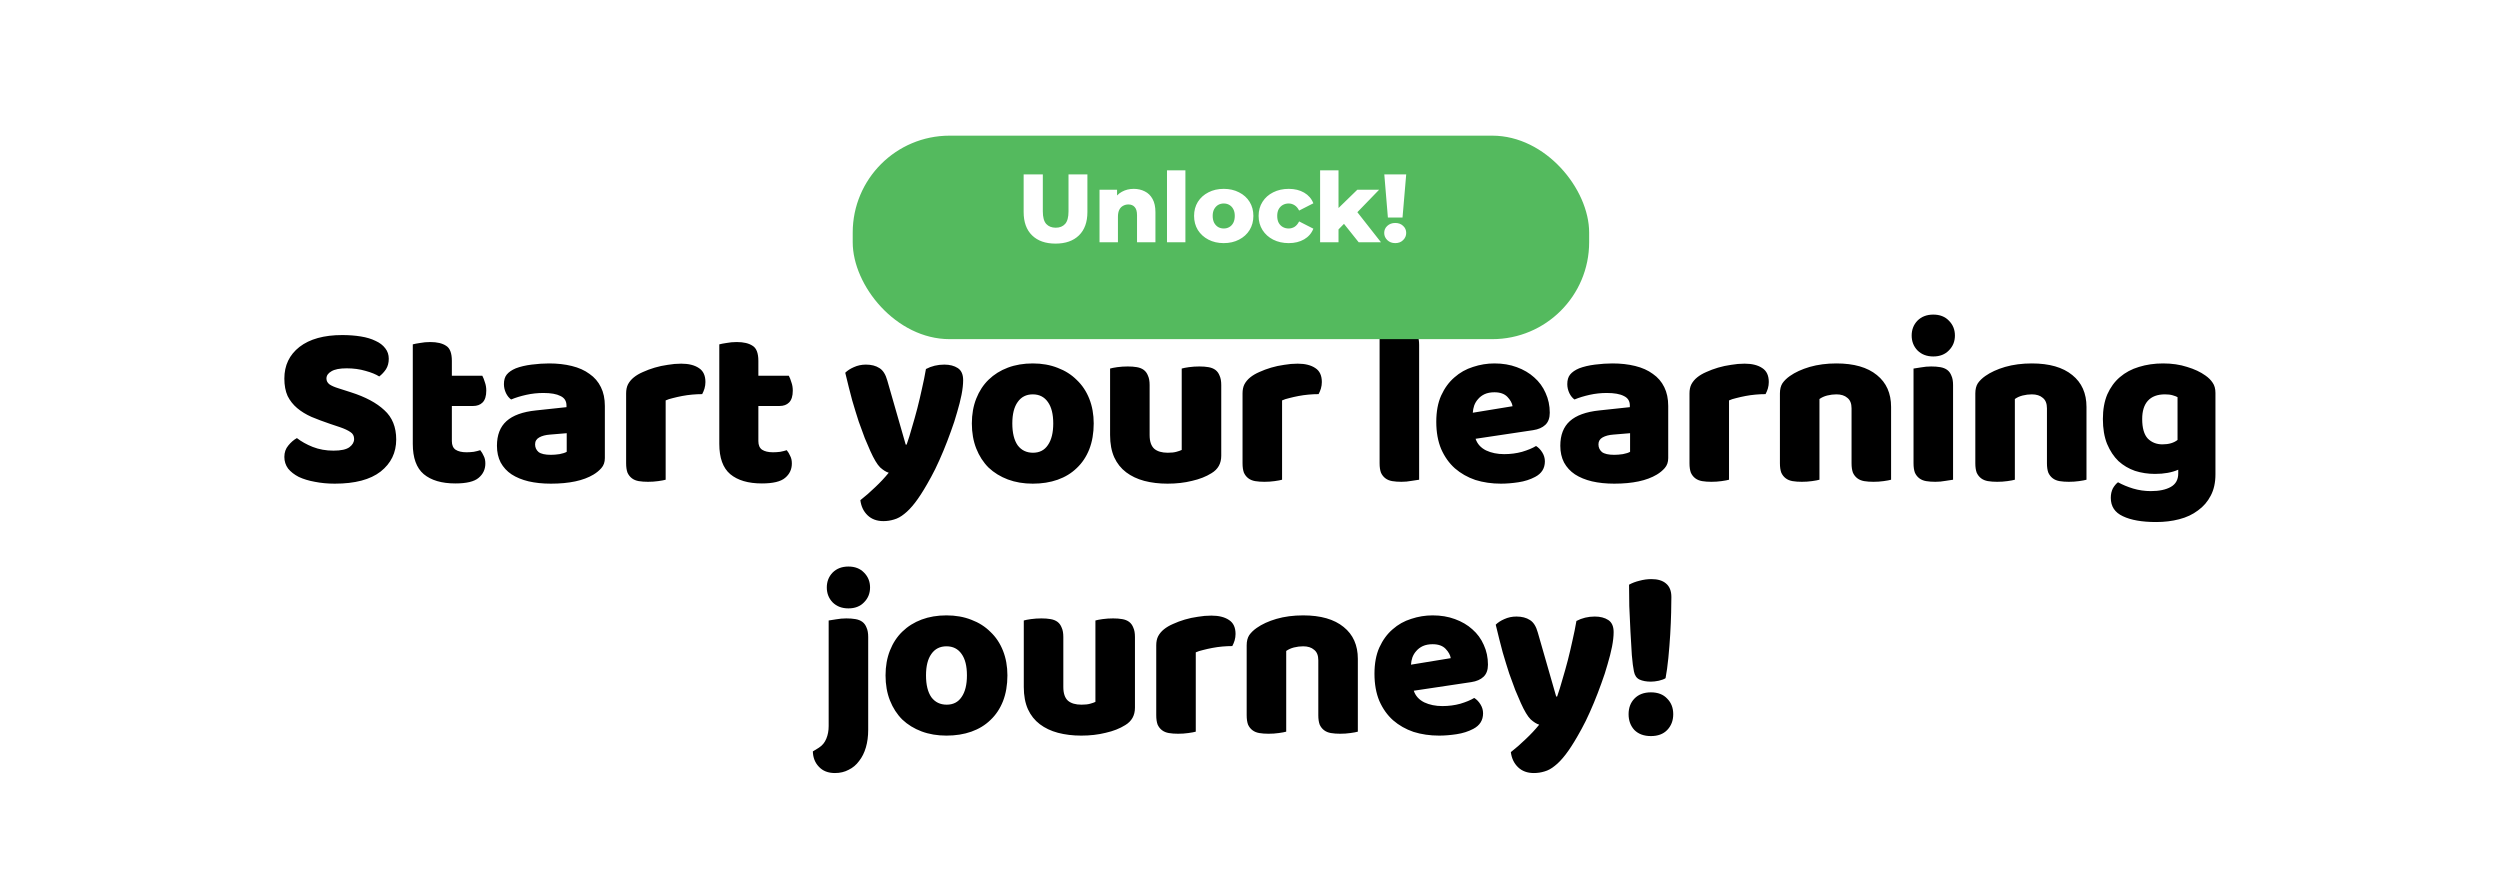<svg width="258" height="90" viewBox="0 0 258 70" fill="none" xmlns="http://www.w3.org/2000/svg">
<path d="M34.073 33.746C33.369 33.507 32.729 33.267 32.153 33.026C31.577 32.77 31.081 32.467 30.665 32.114C30.249 31.762 29.921 31.346 29.681 30.866C29.457 30.37 29.345 29.77 29.345 29.067C29.345 27.706 29.865 26.619 30.905 25.802C31.961 24.986 33.433 24.578 35.321 24.578C36.009 24.578 36.649 24.627 37.241 24.723C37.833 24.819 38.337 24.971 38.753 25.178C39.185 25.37 39.521 25.627 39.761 25.947C40.001 26.25 40.121 26.61 40.121 27.026C40.121 27.442 40.025 27.802 39.833 28.107C39.641 28.395 39.409 28.642 39.137 28.851C38.785 28.627 38.313 28.434 37.721 28.274C37.129 28.099 36.481 28.011 35.777 28.011C35.057 28.011 34.529 28.114 34.193 28.323C33.857 28.515 33.689 28.762 33.689 29.067C33.689 29.306 33.793 29.506 34.001 29.666C34.209 29.811 34.521 29.947 34.937 30.075L36.209 30.483C37.713 30.962 38.865 31.578 39.665 32.331C40.481 33.066 40.889 34.075 40.889 35.355C40.889 36.715 40.353 37.819 39.281 38.666C38.209 39.498 36.633 39.914 34.553 39.914C33.817 39.914 33.129 39.85 32.489 39.722C31.865 39.611 31.313 39.443 30.833 39.218C30.369 38.978 30.001 38.691 29.729 38.355C29.473 38.002 29.345 37.602 29.345 37.154C29.345 36.691 29.481 36.298 29.753 35.978C30.025 35.642 30.321 35.386 30.641 35.211C31.089 35.562 31.633 35.867 32.273 36.123C32.929 36.379 33.641 36.507 34.409 36.507C35.193 36.507 35.745 36.386 36.065 36.147C36.385 35.907 36.545 35.627 36.545 35.306C36.545 34.986 36.417 34.746 36.161 34.587C35.905 34.41 35.545 34.242 35.081 34.083L34.073 33.746ZM46.632 35.523C46.632 35.938 46.76 36.234 47.016 36.41C47.288 36.587 47.664 36.675 48.144 36.675C48.384 36.675 48.632 36.658 48.888 36.627C49.144 36.578 49.368 36.523 49.56 36.459C49.704 36.635 49.824 36.834 49.92 37.059C50.032 37.267 50.088 37.523 50.088 37.827C50.088 38.434 49.856 38.931 49.392 39.315C48.944 39.699 48.144 39.891 46.992 39.891C45.584 39.891 44.496 39.571 43.728 38.931C42.976 38.291 42.6 37.251 42.6 35.81V25.538C42.776 25.491 43.024 25.442 43.344 25.395C43.68 25.331 44.032 25.299 44.4 25.299C45.104 25.299 45.648 25.427 46.032 25.683C46.432 25.922 46.632 26.442 46.632 27.242V28.779H49.776C49.872 28.954 49.96 29.178 50.04 29.451C50.136 29.706 50.184 29.994 50.184 30.314C50.184 30.875 50.056 31.282 49.8 31.538C49.56 31.779 49.232 31.898 48.816 31.898H46.632V35.523ZM56.853 36.938C57.125 36.938 57.421 36.914 57.741 36.867C58.077 36.803 58.325 36.722 58.485 36.627V34.706L56.757 34.85C56.309 34.883 55.941 34.978 55.653 35.139C55.365 35.298 55.221 35.538 55.221 35.858C55.221 36.178 55.341 36.443 55.581 36.651C55.837 36.843 56.261 36.938 56.853 36.938ZM56.661 27.506C57.525 27.506 58.309 27.595 59.013 27.77C59.733 27.947 60.341 28.218 60.837 28.587C61.349 28.939 61.741 29.395 62.013 29.954C62.285 30.498 62.421 31.146 62.421 31.898V37.275C62.421 37.691 62.301 38.035 62.061 38.306C61.837 38.562 61.565 38.786 61.245 38.978C60.205 39.602 58.741 39.914 56.853 39.914C56.005 39.914 55.237 39.834 54.549 39.675C53.877 39.514 53.293 39.275 52.797 38.955C52.317 38.635 51.941 38.227 51.669 37.73C51.413 37.234 51.285 36.658 51.285 36.002C51.285 34.898 51.613 34.05 52.269 33.459C52.925 32.867 53.941 32.498 55.317 32.355L58.461 32.019V31.851C58.461 31.387 58.253 31.058 57.837 30.866C57.437 30.659 56.853 30.555 56.085 30.555C55.477 30.555 54.885 30.619 54.309 30.747C53.733 30.875 53.213 31.035 52.749 31.227C52.541 31.082 52.365 30.866 52.221 30.578C52.077 30.274 52.005 29.962 52.005 29.642C52.005 29.227 52.101 28.898 52.293 28.659C52.501 28.402 52.813 28.186 53.229 28.011C53.693 27.834 54.237 27.706 54.861 27.627C55.501 27.547 56.101 27.506 56.661 27.506ZM68.696 39.507C68.536 39.554 68.28 39.602 67.928 39.651C67.592 39.699 67.24 39.722 66.872 39.722C66.52 39.722 66.2 39.699 65.912 39.651C65.64 39.602 65.408 39.507 65.216 39.362C65.024 39.218 64.872 39.026 64.76 38.786C64.664 38.531 64.616 38.203 64.616 37.803V30.602C64.616 30.235 64.68 29.922 64.808 29.666C64.952 29.395 65.152 29.154 65.408 28.947C65.664 28.738 65.976 28.555 66.344 28.395C66.728 28.218 67.136 28.067 67.568 27.939C68 27.811 68.448 27.715 68.912 27.651C69.376 27.57 69.84 27.53 70.304 27.53C71.072 27.53 71.68 27.683 72.128 27.986C72.576 28.274 72.8 28.755 72.8 29.427C72.8 29.651 72.768 29.875 72.704 30.099C72.64 30.306 72.56 30.498 72.464 30.674C72.128 30.674 71.784 30.691 71.432 30.723C71.08 30.755 70.736 30.802 70.4 30.866C70.064 30.93 69.744 31.003 69.44 31.082C69.152 31.146 68.904 31.227 68.696 31.323V39.507ZM78.263 35.523C78.263 35.938 78.391 36.234 78.647 36.41C78.919 36.587 79.295 36.675 79.775 36.675C80.015 36.675 80.263 36.658 80.519 36.627C80.775 36.578 80.999 36.523 81.191 36.459C81.335 36.635 81.455 36.834 81.551 37.059C81.663 37.267 81.719 37.523 81.719 37.827C81.719 38.434 81.487 38.931 81.023 39.315C80.575 39.699 79.775 39.891 78.623 39.891C77.215 39.891 76.127 39.571 75.359 38.931C74.607 38.291 74.231 37.251 74.231 35.81V25.538C74.407 25.491 74.655 25.442 74.975 25.395C75.311 25.331 75.663 25.299 76.031 25.299C76.735 25.299 77.279 25.427 77.663 25.683C78.063 25.922 78.263 26.442 78.263 27.242V28.779H81.407C81.503 28.954 81.591 29.178 81.671 29.451C81.767 29.706 81.815 29.994 81.815 30.314C81.815 30.875 81.687 31.282 81.431 31.538C81.191 31.779 80.863 31.898 80.447 31.898H78.263V35.523ZM89.821 36.554C89.645 36.154 89.453 35.706 89.245 35.211C89.053 34.715 88.845 34.147 88.621 33.507C88.413 32.867 88.189 32.139 87.949 31.323C87.725 30.491 87.485 29.538 87.229 28.466C87.453 28.242 87.749 28.05 88.117 27.89C88.501 27.715 88.917 27.627 89.365 27.627C89.925 27.627 90.389 27.747 90.757 27.986C91.125 28.21 91.397 28.642 91.573 29.282L93.469 35.883H93.565C93.757 35.339 93.941 34.746 94.117 34.106C94.309 33.467 94.493 32.81 94.669 32.139C94.845 31.451 95.005 30.77 95.149 30.099C95.309 29.41 95.445 28.738 95.557 28.082C96.133 27.779 96.765 27.627 97.453 27.627C98.013 27.627 98.477 27.747 98.845 27.986C99.213 28.227 99.397 28.642 99.397 29.235C99.397 29.666 99.341 30.171 99.229 30.747C99.117 31.306 98.965 31.907 98.773 32.547C98.597 33.187 98.381 33.85 98.125 34.538C97.885 35.211 97.629 35.874 97.357 36.531C97.085 37.187 96.805 37.81 96.517 38.403C96.229 38.978 95.949 39.498 95.677 39.962C95.229 40.746 94.813 41.386 94.429 41.883C94.045 42.379 93.677 42.763 93.325 43.035C92.973 43.322 92.621 43.514 92.269 43.611C91.917 43.722 91.549 43.779 91.165 43.779C90.493 43.779 89.949 43.578 89.533 43.178C89.117 42.779 88.869 42.258 88.789 41.618C89.301 41.218 89.813 40.77 90.325 40.275C90.837 39.794 91.301 39.298 91.717 38.786C91.445 38.706 91.149 38.523 90.829 38.234C90.525 37.931 90.189 37.37 89.821 36.554ZM112.871 33.699C112.871 34.691 112.719 35.578 112.415 36.362C112.111 37.13 111.679 37.779 111.119 38.306C110.575 38.834 109.919 39.234 109.151 39.507C108.383 39.779 107.527 39.914 106.583 39.914C105.639 39.914 104.783 39.77 104.015 39.483C103.247 39.194 102.583 38.786 102.023 38.258C101.479 37.715 101.055 37.059 100.751 36.291C100.447 35.523 100.295 34.658 100.295 33.699C100.295 32.755 100.447 31.898 100.751 31.131C101.055 30.363 101.479 29.715 102.023 29.186C102.583 28.642 103.247 28.227 104.015 27.939C104.783 27.651 105.639 27.506 106.583 27.506C107.527 27.506 108.383 27.659 109.151 27.962C109.919 28.25 110.575 28.666 111.119 29.21C111.679 29.738 112.111 30.387 112.415 31.154C112.719 31.922 112.871 32.77 112.871 33.699ZM104.471 33.699C104.471 34.675 104.655 35.426 105.023 35.955C105.407 36.467 105.935 36.722 106.607 36.722C107.279 36.722 107.791 36.459 108.143 35.931C108.511 35.403 108.695 34.658 108.695 33.699C108.695 32.739 108.511 32.002 108.143 31.491C107.775 30.962 107.255 30.698 106.583 30.698C105.911 30.698 105.391 30.962 105.023 31.491C104.655 32.002 104.471 32.739 104.471 33.699ZM114.561 28.035C114.721 27.986 114.969 27.939 115.305 27.89C115.657 27.843 116.017 27.819 116.385 27.819C116.737 27.819 117.049 27.843 117.321 27.89C117.609 27.939 117.849 28.035 118.041 28.178C118.233 28.323 118.377 28.523 118.473 28.779C118.585 29.018 118.641 29.338 118.641 29.738V34.898C118.641 35.554 118.801 36.026 119.121 36.315C119.441 36.587 119.905 36.722 120.513 36.722C120.881 36.722 121.177 36.691 121.401 36.627C121.641 36.562 121.825 36.498 121.953 36.434V28.035C122.113 27.986 122.361 27.939 122.697 27.89C123.049 27.843 123.409 27.819 123.777 27.819C124.129 27.819 124.441 27.843 124.713 27.89C125.001 27.939 125.241 28.035 125.433 28.178C125.625 28.323 125.769 28.523 125.865 28.779C125.977 29.018 126.033 29.338 126.033 29.738V37.035C126.033 37.834 125.697 38.434 125.025 38.834C124.465 39.187 123.793 39.45 123.009 39.627C122.241 39.819 121.401 39.914 120.489 39.914C119.625 39.914 118.825 39.819 118.089 39.627C117.369 39.434 116.745 39.139 116.217 38.739C115.689 38.339 115.281 37.827 114.993 37.203C114.705 36.562 114.561 35.794 114.561 34.898V28.035ZM132.31 39.507C132.15 39.554 131.894 39.602 131.542 39.651C131.206 39.699 130.854 39.722 130.486 39.722C130.134 39.722 129.814 39.699 129.526 39.651C129.254 39.602 129.022 39.507 128.83 39.362C128.638 39.218 128.486 39.026 128.374 38.786C128.278 38.531 128.23 38.203 128.23 37.803V30.602C128.23 30.235 128.294 29.922 128.422 29.666C128.566 29.395 128.766 29.154 129.022 28.947C129.278 28.738 129.59 28.555 129.958 28.395C130.342 28.218 130.75 28.067 131.182 27.939C131.614 27.811 132.062 27.715 132.526 27.651C132.99 27.57 133.454 27.53 133.918 27.53C134.686 27.53 135.294 27.683 135.742 27.986C136.19 28.274 136.414 28.755 136.414 29.427C136.414 29.651 136.382 29.875 136.318 30.099C136.254 30.306 136.174 30.498 136.078 30.674C135.742 30.674 135.398 30.691 135.046 30.723C134.694 30.755 134.35 30.802 134.014 30.866C133.678 30.93 133.358 31.003 133.054 31.082C132.766 31.146 132.518 31.227 132.31 31.323V39.507ZM146.454 39.507C146.278 39.538 146.014 39.578 145.662 39.627C145.326 39.691 144.982 39.722 144.63 39.722C144.278 39.722 143.958 39.699 143.67 39.651C143.398 39.602 143.166 39.507 142.974 39.362C142.782 39.218 142.63 39.026 142.518 38.786C142.422 38.531 142.374 38.203 142.374 37.803V23.883C142.55 23.851 142.806 23.811 143.142 23.762C143.494 23.698 143.846 23.666 144.198 23.666C144.55 23.666 144.862 23.691 145.134 23.738C145.422 23.787 145.662 23.883 145.854 24.026C146.046 24.171 146.19 24.37 146.286 24.627C146.398 24.866 146.454 25.186 146.454 25.587V39.507ZM154.896 39.914C153.952 39.914 153.072 39.786 152.256 39.531C151.456 39.258 150.752 38.858 150.144 38.331C149.552 37.803 149.08 37.139 148.728 36.339C148.392 35.538 148.224 34.602 148.224 33.531C148.224 32.474 148.392 31.57 148.728 30.819C149.08 30.05 149.536 29.427 150.096 28.947C150.656 28.451 151.296 28.09 152.016 27.866C152.736 27.627 153.472 27.506 154.224 27.506C155.072 27.506 155.84 27.634 156.528 27.89C157.232 28.146 157.832 28.498 158.328 28.947C158.84 29.395 159.232 29.93 159.504 30.555C159.792 31.178 159.936 31.858 159.936 32.594C159.936 33.139 159.784 33.554 159.48 33.843C159.176 34.13 158.752 34.315 158.208 34.395L152.28 35.282C152.456 35.81 152.816 36.211 153.36 36.483C153.904 36.739 154.528 36.867 155.232 36.867C155.888 36.867 156.504 36.786 157.08 36.627C157.672 36.45 158.152 36.251 158.52 36.026C158.776 36.187 158.992 36.41 159.168 36.699C159.344 36.986 159.432 37.291 159.432 37.611C159.432 38.331 159.096 38.867 158.424 39.218C157.912 39.49 157.336 39.675 156.696 39.77C156.056 39.867 155.456 39.914 154.896 39.914ZM154.224 30.483C153.84 30.483 153.504 30.547 153.216 30.674C152.944 30.802 152.72 30.971 152.544 31.178C152.368 31.37 152.232 31.595 152.136 31.851C152.056 32.09 152.008 32.339 151.992 32.594L156.096 31.922C156.048 31.602 155.872 31.282 155.568 30.962C155.264 30.642 154.816 30.483 154.224 30.483ZM166.592 36.938C166.864 36.938 167.16 36.914 167.48 36.867C167.816 36.803 168.064 36.722 168.224 36.627V34.706L166.496 34.85C166.048 34.883 165.68 34.978 165.392 35.139C165.104 35.298 164.96 35.538 164.96 35.858C164.96 36.178 165.08 36.443 165.32 36.651C165.576 36.843 166 36.938 166.592 36.938ZM166.4 27.506C167.264 27.506 168.048 27.595 168.752 27.77C169.472 27.947 170.08 28.218 170.576 28.587C171.088 28.939 171.48 29.395 171.752 29.954C172.024 30.498 172.16 31.146 172.16 31.898V37.275C172.16 37.691 172.04 38.035 171.8 38.306C171.576 38.562 171.304 38.786 170.984 38.978C169.944 39.602 168.48 39.914 166.592 39.914C165.744 39.914 164.976 39.834 164.288 39.675C163.616 39.514 163.032 39.275 162.536 38.955C162.056 38.635 161.68 38.227 161.408 37.73C161.152 37.234 161.024 36.658 161.024 36.002C161.024 34.898 161.352 34.05 162.008 33.459C162.664 32.867 163.68 32.498 165.056 32.355L168.2 32.019V31.851C168.2 31.387 167.992 31.058 167.576 30.866C167.176 30.659 166.592 30.555 165.824 30.555C165.216 30.555 164.624 30.619 164.048 30.747C163.472 30.875 162.952 31.035 162.488 31.227C162.28 31.082 162.104 30.866 161.96 30.578C161.816 30.274 161.744 29.962 161.744 29.642C161.744 29.227 161.84 28.898 162.032 28.659C162.24 28.402 162.552 28.186 162.968 28.011C163.432 27.834 163.976 27.706 164.6 27.627C165.24 27.547 165.84 27.506 166.4 27.506ZM178.435 39.507C178.275 39.554 178.019 39.602 177.667 39.651C177.331 39.699 176.979 39.722 176.611 39.722C176.259 39.722 175.939 39.699 175.651 39.651C175.379 39.602 175.147 39.507 174.955 39.362C174.763 39.218 174.611 39.026 174.499 38.786C174.403 38.531 174.355 38.203 174.355 37.803V30.602C174.355 30.235 174.419 29.922 174.547 29.666C174.691 29.395 174.891 29.154 175.147 28.947C175.403 28.738 175.715 28.555 176.083 28.395C176.467 28.218 176.875 28.067 177.307 27.939C177.739 27.811 178.187 27.715 178.651 27.651C179.115 27.57 179.579 27.53 180.043 27.53C180.811 27.53 181.419 27.683 181.867 27.986C182.315 28.274 182.539 28.755 182.539 29.427C182.539 29.651 182.507 29.875 182.443 30.099C182.379 30.306 182.299 30.498 182.203 30.674C181.867 30.674 181.523 30.691 181.171 30.723C180.819 30.755 180.475 30.802 180.139 30.866C179.803 30.93 179.483 31.003 179.179 31.082C178.891 31.146 178.643 31.227 178.435 31.323V39.507ZM191.08 32.139C191.08 31.642 190.936 31.282 190.648 31.058C190.376 30.819 190 30.698 189.52 30.698C189.2 30.698 188.88 30.738 188.56 30.819C188.256 30.898 187.992 31.018 187.768 31.178V39.507C187.608 39.554 187.352 39.602 187 39.651C186.664 39.699 186.312 39.722 185.944 39.722C185.592 39.722 185.272 39.699 184.984 39.651C184.712 39.602 184.48 39.507 184.288 39.362C184.096 39.218 183.944 39.026 183.832 38.786C183.736 38.531 183.688 38.203 183.688 37.803V30.602C183.688 30.171 183.776 29.819 183.952 29.547C184.144 29.274 184.4 29.026 184.72 28.802C185.264 28.419 185.944 28.107 186.76 27.866C187.592 27.627 188.512 27.506 189.52 27.506C191.328 27.506 192.72 27.907 193.696 28.706C194.672 29.491 195.16 30.587 195.16 31.994V39.507C195 39.554 194.744 39.602 194.392 39.651C194.056 39.699 193.704 39.722 193.336 39.722C192.984 39.722 192.664 39.699 192.376 39.651C192.104 39.602 191.872 39.507 191.68 39.362C191.488 39.218 191.336 39.026 191.224 38.786C191.128 38.531 191.08 38.203 191.08 37.803V32.139ZM197.284 24.627C197.284 24.018 197.484 23.506 197.884 23.09C198.3 22.674 198.844 22.466 199.516 22.466C200.188 22.466 200.724 22.674 201.124 23.09C201.54 23.506 201.748 24.018 201.748 24.627C201.748 25.235 201.54 25.747 201.124 26.163C200.724 26.578 200.188 26.787 199.516 26.787C198.844 26.787 198.3 26.578 197.884 26.163C197.484 25.747 197.284 25.235 197.284 24.627ZM201.556 39.507C201.38 39.538 201.116 39.578 200.764 39.627C200.428 39.691 200.084 39.722 199.732 39.722C199.38 39.722 199.06 39.699 198.772 39.651C198.5 39.602 198.268 39.507 198.076 39.362C197.884 39.218 197.732 39.026 197.62 38.786C197.524 38.531 197.476 38.203 197.476 37.803V28.035C197.652 28.003 197.908 27.962 198.244 27.915C198.596 27.851 198.948 27.819 199.3 27.819C199.652 27.819 199.964 27.843 200.236 27.89C200.524 27.939 200.764 28.035 200.956 28.178C201.148 28.323 201.292 28.523 201.388 28.779C201.5 29.018 201.556 29.338 201.556 29.738V39.507ZM211.245 32.139C211.245 31.642 211.101 31.282 210.813 31.058C210.541 30.819 210.165 30.698 209.685 30.698C209.365 30.698 209.045 30.738 208.725 30.819C208.421 30.898 208.157 31.018 207.933 31.178V39.507C207.773 39.554 207.517 39.602 207.165 39.651C206.829 39.699 206.477 39.722 206.109 39.722C205.757 39.722 205.437 39.699 205.149 39.651C204.877 39.602 204.645 39.507 204.453 39.362C204.261 39.218 204.109 39.026 203.997 38.786C203.901 38.531 203.853 38.203 203.853 37.803V30.602C203.853 30.171 203.941 29.819 204.117 29.547C204.309 29.274 204.565 29.026 204.885 28.802C205.429 28.419 206.109 28.107 206.925 27.866C207.757 27.627 208.677 27.506 209.685 27.506C211.493 27.506 212.885 27.907 213.861 28.706C214.837 29.491 215.325 30.587 215.325 31.994V39.507C215.165 39.554 214.909 39.602 214.557 39.651C214.221 39.699 213.869 39.722 213.501 39.722C213.149 39.722 212.829 39.699 212.541 39.651C212.269 39.602 212.037 39.507 211.845 39.362C211.653 39.218 211.501 39.026 211.389 38.786C211.293 38.531 211.245 38.203 211.245 37.803V32.139ZM223.234 27.506C224.146 27.506 224.97 27.627 225.706 27.866C226.458 28.09 227.09 28.387 227.602 28.755C227.922 28.979 228.17 29.227 228.346 29.498C228.538 29.77 228.634 30.122 228.634 30.555V38.955C228.634 39.803 228.474 40.531 228.154 41.139C227.834 41.763 227.394 42.275 226.834 42.675C226.29 43.09 225.642 43.395 224.89 43.587C224.154 43.779 223.362 43.874 222.514 43.874C221.058 43.874 219.914 43.675 219.082 43.275C218.25 42.891 217.834 42.258 217.834 41.379C217.834 41.011 217.906 40.682 218.05 40.395C218.21 40.123 218.386 39.914 218.578 39.77C219.042 40.026 219.562 40.242 220.138 40.419C220.73 40.594 221.338 40.682 221.962 40.682C222.826 40.682 223.514 40.538 224.026 40.251C224.538 39.962 224.794 39.498 224.794 38.858V38.474C224.138 38.763 223.338 38.907 222.394 38.907C221.674 38.907 220.986 38.803 220.33 38.594C219.69 38.37 219.122 38.035 218.626 37.587C218.146 37.123 217.754 36.531 217.45 35.81C217.162 35.09 217.018 34.234 217.018 33.242C217.018 32.267 217.17 31.419 217.474 30.698C217.794 29.979 218.226 29.387 218.77 28.922C219.33 28.442 219.986 28.09 220.738 27.866C221.506 27.627 222.338 27.506 223.234 27.506ZM224.722 30.986C224.61 30.922 224.442 30.858 224.218 30.794C224.01 30.73 223.746 30.698 223.426 30.698C222.642 30.698 222.05 30.922 221.65 31.37C221.266 31.802 221.074 32.426 221.074 33.242C221.074 34.17 221.266 34.843 221.65 35.258C222.05 35.658 222.554 35.858 223.162 35.858C223.818 35.858 224.338 35.706 224.722 35.403V30.986ZM85.326 50.627C85.326 50.019 85.526 49.507 85.926 49.09C86.342 48.675 86.886 48.467 87.558 48.467C88.23 48.467 88.766 48.675 89.166 49.09C89.582 49.507 89.79 50.019 89.79 50.627C89.79 51.234 89.582 51.746 89.166 52.163C88.766 52.578 88.23 52.786 87.558 52.786C86.886 52.786 86.342 52.578 85.926 52.163C85.526 51.746 85.326 51.234 85.326 50.627ZM84.51 67.162C84.862 66.939 85.118 66.626 85.278 66.227C85.438 65.843 85.518 65.41 85.518 64.93V54.035C85.694 54.002 85.95 53.962 86.286 53.914C86.638 53.85 86.99 53.819 87.342 53.819C87.694 53.819 88.006 53.843 88.278 53.891C88.566 53.938 88.806 54.035 88.998 54.178C89.19 54.322 89.334 54.523 89.43 54.779C89.542 55.019 89.598 55.339 89.598 55.739V65.314C89.598 65.987 89.518 66.594 89.358 67.138C89.198 67.683 88.966 68.147 88.662 68.531C88.374 68.93 88.014 69.234 87.582 69.442C87.166 69.666 86.694 69.778 86.166 69.778C85.462 69.778 84.91 69.562 84.51 69.13C84.11 68.715 83.902 68.186 83.886 67.546L84.51 67.162ZM103.965 59.699C103.965 60.691 103.813 61.578 103.509 62.362C103.205 63.13 102.773 63.779 102.213 64.306C101.669 64.835 101.013 65.234 100.245 65.507C99.477 65.778 98.621 65.915 97.677 65.915C96.733 65.915 95.876 65.77 95.109 65.483C94.341 65.195 93.677 64.787 93.117 64.258C92.573 63.715 92.148 63.059 91.844 62.291C91.54 61.523 91.388 60.658 91.388 59.699C91.388 58.755 91.54 57.898 91.844 57.13C92.148 56.362 92.573 55.715 93.117 55.187C93.677 54.642 94.341 54.227 95.109 53.938C95.876 53.651 96.733 53.507 97.677 53.507C98.621 53.507 99.477 53.658 100.245 53.962C101.013 54.251 101.669 54.666 102.213 55.211C102.773 55.739 103.205 56.386 103.509 57.154C103.813 57.922 103.965 58.77 103.965 59.699ZM95.564 59.699C95.564 60.675 95.749 61.426 96.117 61.955C96.501 62.467 97.028 62.722 97.701 62.722C98.373 62.722 98.885 62.459 99.237 61.931C99.605 61.403 99.788 60.658 99.788 59.699C99.788 58.739 99.605 58.002 99.237 57.49C98.868 56.962 98.349 56.699 97.677 56.699C97.004 56.699 96.484 56.962 96.117 57.49C95.749 58.002 95.564 58.739 95.564 59.699ZM105.655 54.035C105.815 53.986 106.063 53.938 106.399 53.891C106.751 53.843 107.111 53.819 107.479 53.819C107.831 53.819 108.143 53.843 108.415 53.891C108.703 53.938 108.943 54.035 109.135 54.178C109.327 54.322 109.471 54.523 109.567 54.779C109.679 55.019 109.735 55.339 109.735 55.739V60.898C109.735 61.554 109.895 62.026 110.215 62.315C110.535 62.587 110.999 62.722 111.607 62.722C111.975 62.722 112.271 62.691 112.495 62.627C112.735 62.562 112.919 62.498 113.047 62.434V54.035C113.207 53.986 113.455 53.938 113.791 53.891C114.143 53.843 114.503 53.819 114.871 53.819C115.223 53.819 115.535 53.843 115.807 53.891C116.095 53.938 116.335 54.035 116.527 54.178C116.719 54.322 116.863 54.523 116.959 54.779C117.071 55.019 117.127 55.339 117.127 55.739V63.035C117.127 63.834 116.791 64.434 116.119 64.835C115.559 65.186 114.887 65.451 114.103 65.626C113.335 65.819 112.495 65.915 111.583 65.915C110.719 65.915 109.919 65.819 109.183 65.626C108.463 65.434 107.839 65.138 107.311 64.739C106.783 64.338 106.375 63.827 106.087 63.203C105.799 62.562 105.655 61.794 105.655 60.898V54.035ZM123.404 65.507C123.244 65.555 122.988 65.603 122.636 65.65C122.3 65.698 121.948 65.722 121.58 65.722C121.228 65.722 120.908 65.698 120.62 65.65C120.348 65.603 120.116 65.507 119.924 65.362C119.732 65.219 119.58 65.026 119.468 64.787C119.372 64.531 119.324 64.203 119.324 63.803V56.602C119.324 56.234 119.388 55.922 119.516 55.666C119.66 55.395 119.86 55.154 120.116 54.947C120.372 54.739 120.684 54.554 121.052 54.395C121.436 54.218 121.844 54.066 122.276 53.938C122.708 53.81 123.156 53.715 123.62 53.651C124.084 53.571 124.548 53.531 125.012 53.531C125.78 53.531 126.388 53.682 126.836 53.986C127.284 54.275 127.508 54.755 127.508 55.426C127.508 55.651 127.476 55.874 127.412 56.099C127.348 56.306 127.268 56.498 127.172 56.675C126.836 56.675 126.492 56.691 126.14 56.722C125.788 56.755 125.444 56.803 125.108 56.867C124.772 56.931 124.452 57.002 124.148 57.083C123.86 57.147 123.612 57.227 123.404 57.322V65.507ZM136.049 58.139C136.049 57.642 135.905 57.282 135.617 57.059C135.345 56.819 134.969 56.699 134.489 56.699C134.169 56.699 133.849 56.739 133.529 56.819C133.225 56.898 132.961 57.019 132.737 57.178V65.507C132.577 65.555 132.321 65.603 131.969 65.65C131.633 65.698 131.281 65.722 130.913 65.722C130.561 65.722 130.241 65.698 129.953 65.65C129.681 65.603 129.449 65.507 129.257 65.362C129.065 65.219 128.913 65.026 128.801 64.787C128.705 64.531 128.657 64.203 128.657 63.803V56.602C128.657 56.17 128.745 55.819 128.921 55.547C129.113 55.275 129.369 55.026 129.689 54.803C130.233 54.419 130.913 54.106 131.729 53.867C132.561 53.627 133.481 53.507 134.489 53.507C136.297 53.507 137.689 53.907 138.665 54.706C139.641 55.49 140.129 56.587 140.129 57.995V65.507C139.969 65.555 139.713 65.603 139.361 65.65C139.025 65.698 138.673 65.722 138.305 65.722C137.953 65.722 137.633 65.698 137.345 65.65C137.073 65.603 136.841 65.507 136.649 65.362C136.457 65.219 136.305 65.026 136.193 64.787C136.097 64.531 136.049 64.203 136.049 63.803V58.139ZM148.517 65.915C147.573 65.915 146.693 65.787 145.877 65.531C145.077 65.258 144.373 64.859 143.765 64.331C143.173 63.803 142.701 63.139 142.349 62.339C142.013 61.538 141.845 60.602 141.845 59.531C141.845 58.474 142.013 57.571 142.349 56.819C142.701 56.05 143.157 55.426 143.717 54.947C144.277 54.45 144.917 54.09 145.637 53.867C146.357 53.627 147.093 53.507 147.845 53.507C148.693 53.507 149.461 53.635 150.149 53.891C150.853 54.147 151.453 54.498 151.949 54.947C152.461 55.395 152.853 55.931 153.125 56.554C153.413 57.178 153.557 57.858 153.557 58.594C153.557 59.139 153.405 59.554 153.101 59.843C152.797 60.13 152.373 60.315 151.829 60.395L145.901 61.282C146.077 61.81 146.437 62.211 146.981 62.483C147.525 62.739 148.149 62.867 148.853 62.867C149.509 62.867 150.125 62.786 150.701 62.627C151.293 62.45 151.773 62.251 152.141 62.026C152.397 62.187 152.613 62.41 152.789 62.699C152.965 62.986 153.053 63.291 153.053 63.611C153.053 64.331 152.717 64.867 152.045 65.219C151.533 65.49 150.957 65.674 150.317 65.77C149.677 65.867 149.077 65.915 148.517 65.915ZM147.845 56.483C147.461 56.483 147.125 56.547 146.837 56.675C146.565 56.803 146.341 56.971 146.165 57.178C145.989 57.37 145.853 57.594 145.757 57.85C145.677 58.09 145.629 58.339 145.613 58.594L149.717 57.922C149.669 57.602 149.493 57.282 149.189 56.962C148.885 56.642 148.437 56.483 147.845 56.483ZM156.951 62.554C156.775 62.154 156.583 61.706 156.375 61.211C156.183 60.715 155.975 60.147 155.751 59.507C155.543 58.867 155.319 58.139 155.079 57.322C154.855 56.49 154.615 55.538 154.359 54.467C154.583 54.242 154.879 54.05 155.247 53.891C155.631 53.715 156.047 53.627 156.495 53.627C157.055 53.627 157.519 53.746 157.887 53.986C158.255 54.211 158.527 54.642 158.703 55.282L160.599 61.883H160.695C160.887 61.339 161.071 60.746 161.247 60.106C161.439 59.467 161.623 58.81 161.799 58.139C161.975 57.45 162.135 56.77 162.279 56.099C162.439 55.41 162.575 54.739 162.687 54.083C163.263 53.779 163.895 53.627 164.583 53.627C165.143 53.627 165.607 53.746 165.975 53.986C166.343 54.227 166.527 54.642 166.527 55.234C166.527 55.666 166.471 56.17 166.359 56.746C166.247 57.306 166.095 57.907 165.903 58.547C165.727 59.187 165.511 59.85 165.255 60.538C165.015 61.211 164.759 61.874 164.487 62.531C164.215 63.187 163.935 63.81 163.647 64.403C163.359 64.978 163.079 65.499 162.807 65.963C162.359 66.746 161.943 67.386 161.559 67.882C161.175 68.379 160.807 68.763 160.455 69.034C160.103 69.323 159.751 69.514 159.399 69.611C159.047 69.722 158.679 69.778 158.295 69.778C157.623 69.778 157.079 69.579 156.663 69.178C156.247 68.778 155.999 68.258 155.919 67.618C156.431 67.219 156.943 66.77 157.455 66.275C157.967 65.794 158.431 65.299 158.847 64.787C158.575 64.707 158.279 64.522 157.959 64.234C157.655 63.931 157.319 63.37 156.951 62.554ZM172.486 51.611C172.486 51.978 172.478 52.514 172.462 53.218C172.446 53.907 172.414 54.658 172.366 55.474C172.318 56.275 172.254 57.083 172.174 57.898C172.094 58.699 171.998 59.395 171.886 59.986C171.822 60.035 171.726 60.083 171.598 60.13C171.47 60.178 171.334 60.218 171.19 60.251C171.046 60.282 170.902 60.306 170.758 60.322C170.614 60.339 170.486 60.346 170.374 60.346C169.91 60.346 169.518 60.275 169.198 60.13C168.894 59.986 168.702 59.706 168.622 59.291C168.542 58.922 168.47 58.362 168.406 57.611C168.358 56.858 168.31 56.042 168.262 55.163C168.214 54.282 168.174 53.41 168.142 52.547C168.126 51.682 168.118 50.947 168.118 50.339C168.438 50.163 168.798 50.026 169.198 49.931C169.614 49.819 170.022 49.763 170.422 49.763C171.078 49.763 171.582 49.914 171.934 50.218C172.302 50.523 172.486 50.986 172.486 51.611ZM168.07 63.706C168.07 63.05 168.27 62.514 168.67 62.099C169.086 61.666 169.654 61.45 170.374 61.45C171.094 61.45 171.654 61.666 172.054 62.099C172.47 62.514 172.678 63.05 172.678 63.706C172.678 64.362 172.47 64.906 172.054 65.338C171.654 65.754 171.094 65.963 170.374 65.963C169.654 65.963 169.086 65.754 168.67 65.338C168.27 64.906 168.07 64.362 168.07 63.706Z" fill="black"/>
<g filter="url(#filter0_d_32_56)">
<rect x="88" width="76" height="21" rx="10" fill="#54BA5E"/>
</g>
<path d="M108.93 15.14C107.897 15.14 107.09 14.857 106.51 14.29C105.93 13.723 105.64 12.92 105.64 11.88V8H107.62V11.82C107.62 12.42 107.737 12.85 107.97 13.11C108.21 13.37 108.537 13.5 108.95 13.5C109.363 13.5 109.687 13.37 109.92 13.11C110.153 12.85 110.27 12.42 110.27 11.82V8H112.22V11.88C112.22 12.92 111.93 13.723 111.35 14.29C110.77 14.857 109.963 15.14 108.93 15.14ZM117.001 9.49C117.421 9.49 117.801 9.577 118.141 9.75C118.481 9.917 118.748 10.177 118.941 10.53C119.141 10.883 119.241 11.34 119.241 11.9V15H117.341V12.21C117.341 11.823 117.261 11.543 117.101 11.37C116.948 11.19 116.731 11.1 116.451 11.1C116.251 11.1 116.068 11.147 115.901 11.24C115.735 11.327 115.605 11.463 115.511 11.65C115.418 11.837 115.371 12.08 115.371 12.38V15H113.471V9.58H115.281V11.12L114.931 10.67C115.138 10.277 115.421 9.983 115.781 9.79C116.141 9.59 116.548 9.49 117.001 9.49ZM120.434 15V7.58H122.334V15H120.434ZM126.289 15.09C125.696 15.09 125.169 14.97 124.709 14.73C124.249 14.49 123.886 14.16 123.619 13.74C123.359 13.313 123.229 12.827 123.229 12.28C123.229 11.733 123.359 11.25 123.619 10.83C123.886 10.41 124.249 10.083 124.709 9.85C125.169 9.61 125.696 9.49 126.289 9.49C126.882 9.49 127.409 9.61 127.869 9.85C128.336 10.083 128.699 10.41 128.959 10.83C129.219 11.25 129.349 11.733 129.349 12.28C129.349 12.827 129.219 13.313 128.959 13.74C128.699 14.16 128.336 14.49 127.869 14.73C127.409 14.97 126.882 15.09 126.289 15.09ZM126.289 13.58C126.509 13.58 126.702 13.53 126.869 13.43C127.042 13.33 127.179 13.183 127.279 12.99C127.379 12.79 127.429 12.553 127.429 12.28C127.429 12.007 127.379 11.777 127.279 11.59C127.179 11.397 127.042 11.25 126.869 11.15C126.702 11.05 126.509 11 126.289 11C126.076 11 125.882 11.05 125.709 11.15C125.542 11.25 125.406 11.397 125.299 11.59C125.199 11.777 125.149 12.007 125.149 12.28C125.149 12.553 125.199 12.79 125.299 12.99C125.406 13.183 125.542 13.33 125.709 13.43C125.882 13.53 126.076 13.58 126.289 13.58ZM132.999 15.09C132.399 15.09 131.862 14.97 131.389 14.73C130.922 14.49 130.556 14.16 130.289 13.74C130.022 13.313 129.889 12.827 129.889 12.28C129.889 11.733 130.022 11.25 130.289 10.83C130.556 10.41 130.922 10.083 131.389 9.85C131.862 9.61 132.399 9.49 132.999 9.49C133.612 9.49 134.142 9.62 134.589 9.88C135.036 10.14 135.352 10.507 135.539 10.98L134.069 11.73C133.942 11.477 133.786 11.293 133.599 11.18C133.412 11.06 133.209 11 132.989 11C132.769 11 132.569 11.05 132.389 11.15C132.209 11.25 132.066 11.397 131.959 11.59C131.859 11.777 131.809 12.007 131.809 12.28C131.809 12.56 131.859 12.797 131.959 12.99C132.066 13.183 132.209 13.33 132.389 13.43C132.569 13.53 132.769 13.58 132.989 13.58C133.209 13.58 133.412 13.523 133.599 13.41C133.786 13.29 133.942 13.103 134.069 12.85L135.539 13.6C135.352 14.073 135.036 14.44 134.589 14.7C134.142 14.96 133.612 15.09 132.999 15.09ZM137.815 14L137.865 11.73L140.075 9.58H142.325L139.875 12.11L138.905 12.89L137.815 14ZM136.235 15V7.58H138.135V15H136.235ZM140.215 15L138.555 12.92L139.735 11.46L142.515 15H140.215ZM143.23 12.45L142.86 8H145.12L144.74 12.45H143.23ZM143.99 15.09C143.657 15.09 143.384 14.987 143.17 14.78C142.957 14.573 142.85 14.327 142.85 14.04C142.85 13.747 142.957 13.503 143.17 13.31C143.384 13.11 143.657 13.01 143.99 13.01C144.324 13.01 144.594 13.11 144.8 13.31C145.014 13.503 145.12 13.747 145.12 14.04C145.12 14.327 145.014 14.573 144.8 14.78C144.594 14.987 144.324 15.09 143.99 15.09Z" fill="white"/>
<defs>
<filter id="filter0_d_32_56" x="84" y="0" width="84" height="29" filterUnits="userSpaceOnUse" color-interpolation-filters="sRGB">
<feFlood flood-opacity="0" result="BackgroundImageFix"/>
<feColorMatrix in="SourceAlpha" type="matrix" values="0 0 0 0 0 0 0 0 0 0 0 0 0 0 0 0 0 0 127 0" result="hardAlpha"/>
<feOffset dy="4"/>
<feGaussianBlur stdDeviation="2"/>
<feComposite in2="hardAlpha" operator="out"/>
<feColorMatrix type="matrix" values="0 0 0 0 0 0 0 0 0 0 0 0 0 0 0 0 0 0 0.25 0"/>
<feBlend mode="normal" in2="BackgroundImageFix" result="effect1_dropShadow_32_56"/>
<feBlend mode="normal" in="SourceGraphic" in2="effect1_dropShadow_32_56" result="shape"/>
</filter>
</defs>
</svg>
